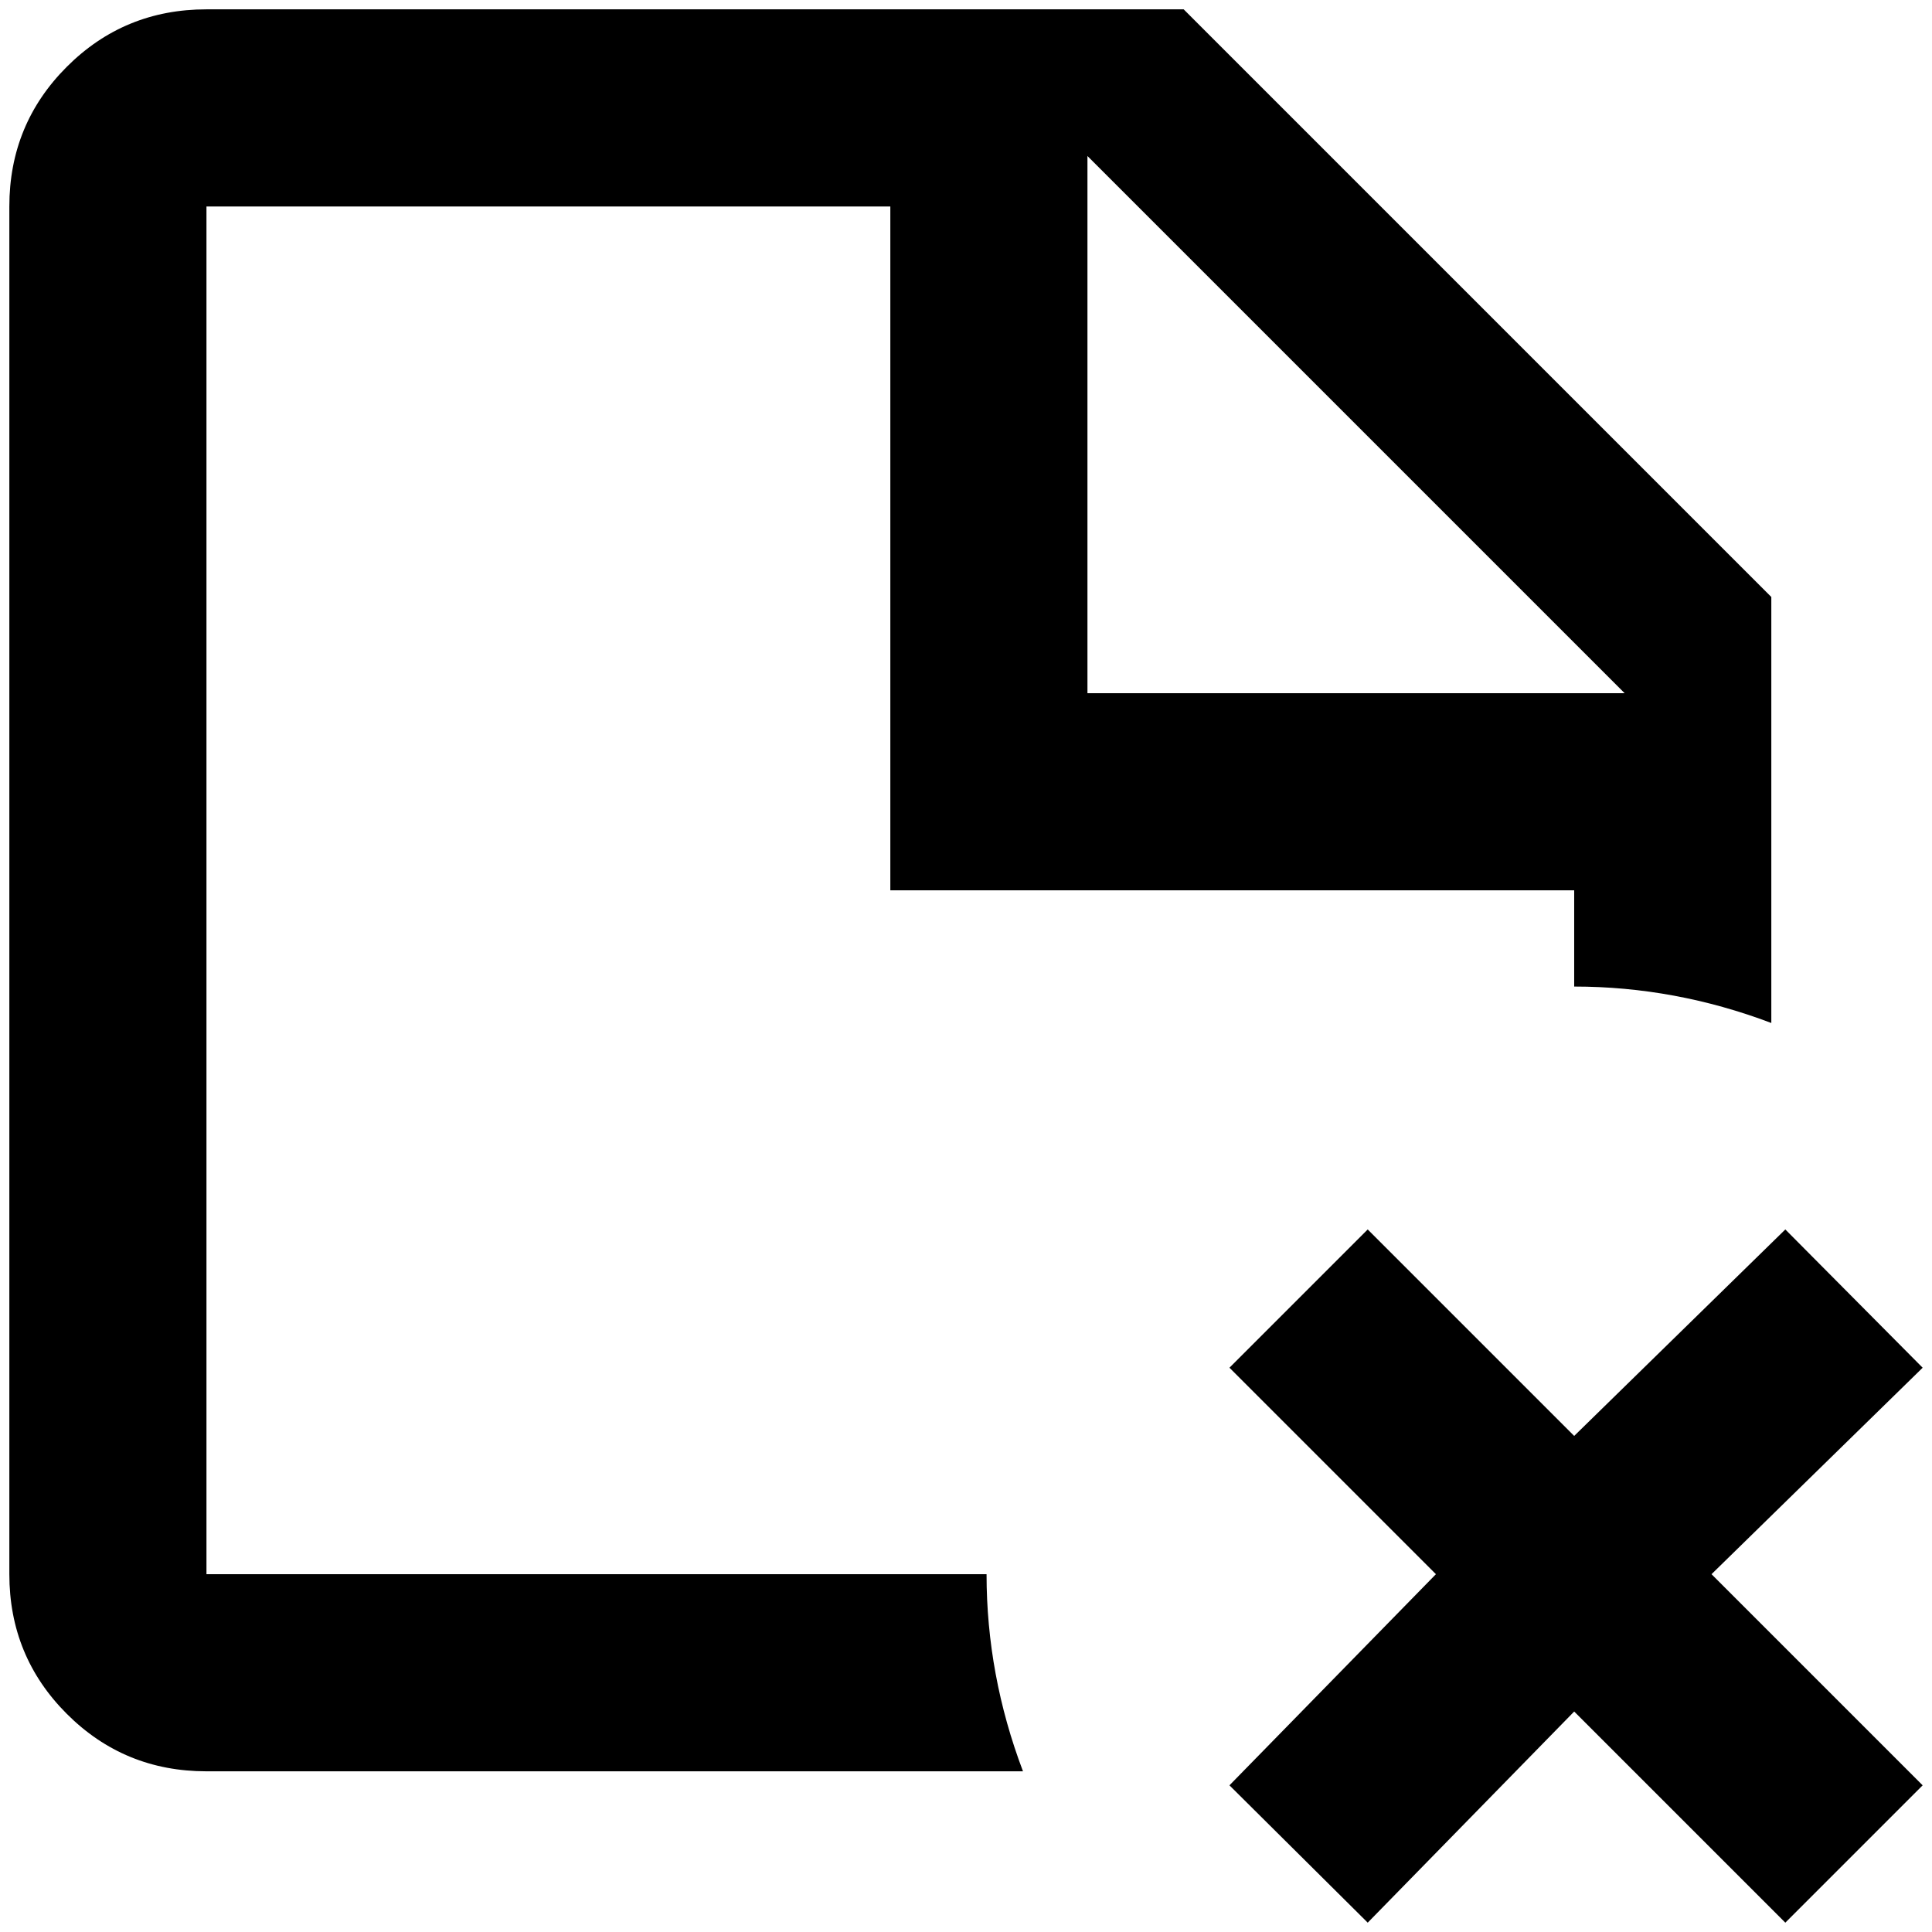 <?xml version="1.0" standalone="no"?>
<!DOCTYPE svg PUBLIC "-//W3C//DTD SVG 1.1//EN" "http://www.w3.org/Graphics/SVG/1.1/DTD/svg11.dtd" >
<svg xmlns="http://www.w3.org/2000/svg" xmlns:xlink="http://www.w3.org/1999/xlink" version="1.1" width="2048" height="2048" viewBox="-10 0 2068 2048">
   <path fill="currentColor"
d="M211 1675v-1464h732v732h732v103q108 0 211 39v-456l-629 -629h-1046q-88 0 -149.5 61.5t-61.5 149.5v1464q0 88 61.5 149.5t149.5 61.5h874q-39 -103 -39 -211h-835zM1154 157l575 575h-575v-575zM1822 1675l226 226l-147 147l-226 -226l-221 226l-148 -147l221 -226
l-221 -221l148 -148l221 221l226 -221l147 148z" />
</svg>
